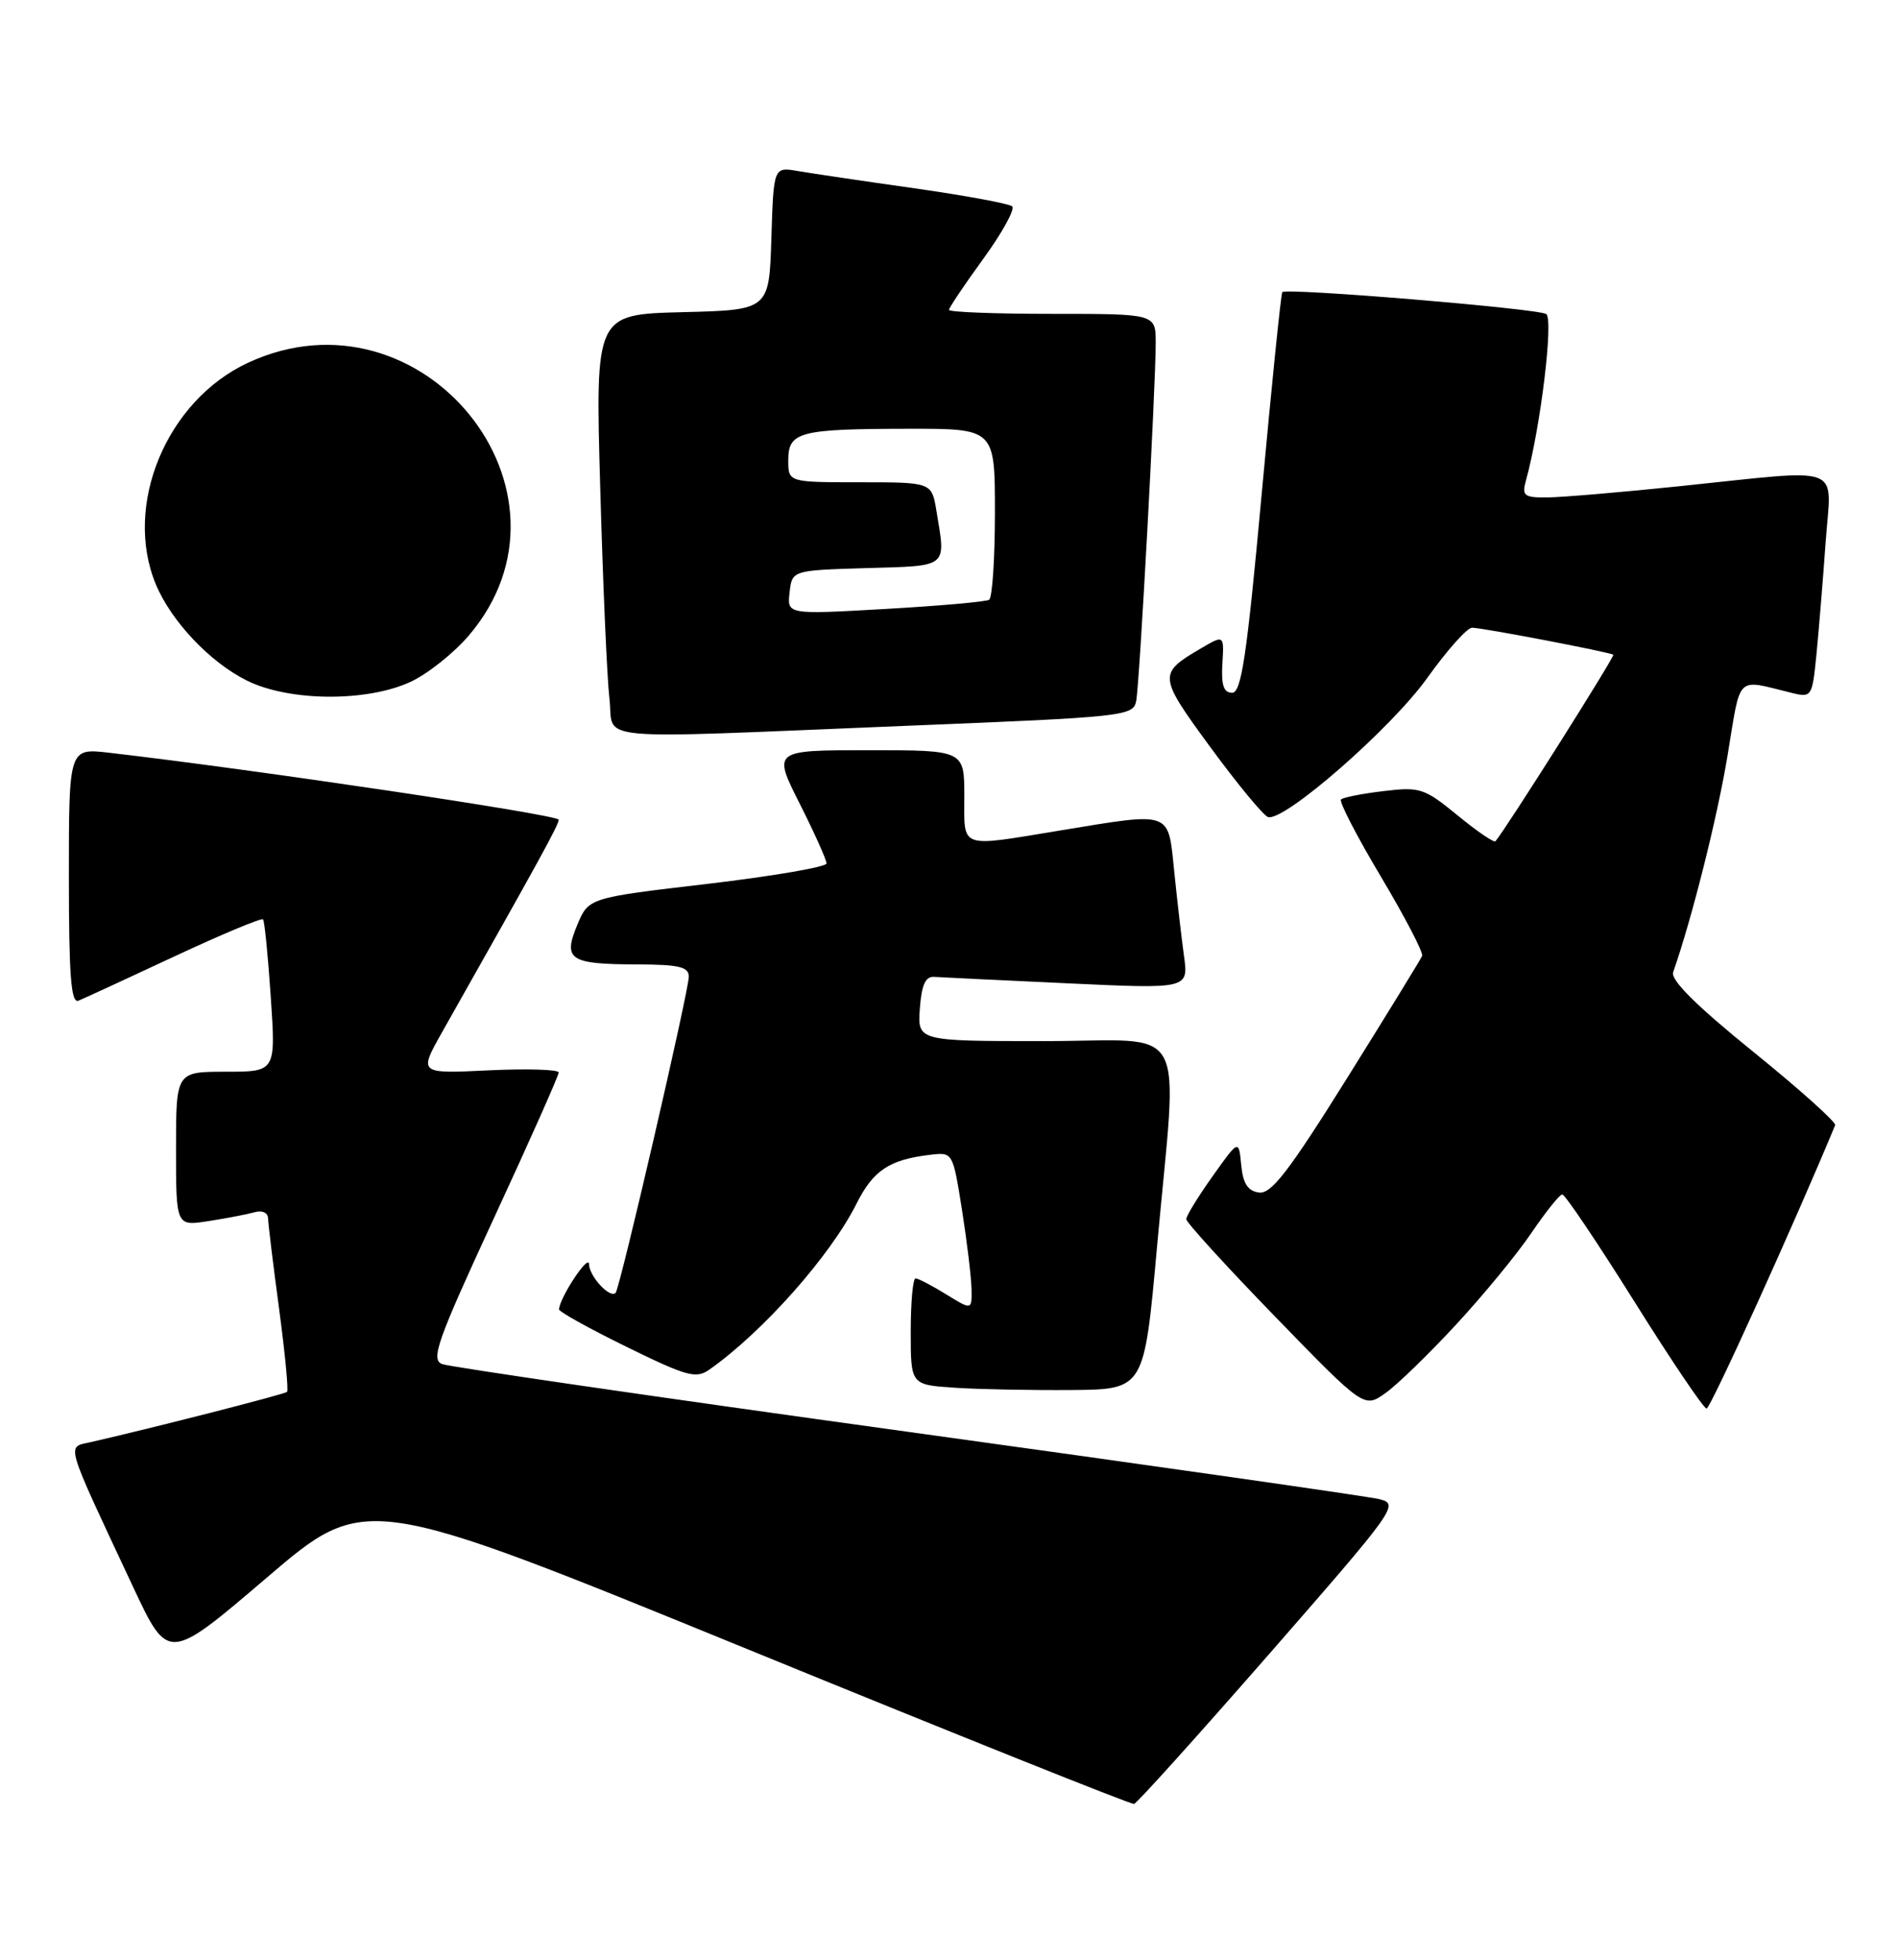 <?xml version="1.0" encoding="UTF-8" standalone="no"?>
<!DOCTYPE svg PUBLIC "-//W3C//DTD SVG 1.1//EN" "http://www.w3.org/Graphics/SVG/1.1/DTD/svg11.dtd" >
<svg xmlns="http://www.w3.org/2000/svg" xmlns:xlink="http://www.w3.org/1999/xlink" version="1.1" viewBox="0 0 248 256">
 <g >
 <path fill="currentColor"
d=" M 165.89 216.00 C 182.50 196.98 182.86 196.48 180.21 195.83 C 178.72 195.47 150.95 191.50 118.50 187.02 C 86.05 182.54 58.72 178.56 57.77 178.19 C 56.26 177.59 57.11 175.20 64.52 159.16 C 69.19 149.08 73.00 140.50 73.00 140.10 C 73.00 139.71 68.88 139.58 63.85 139.82 C 54.71 140.26 54.71 140.26 57.74 134.88 C 70.64 112.05 73.00 107.76 73.00 107.08 C 73.00 106.44 33.44 100.55 14.25 98.33 C 9.00 97.72 9.00 97.72 9.00 114.47 C 9.00 127.46 9.28 131.10 10.25 130.72 C 10.94 130.44 16.57 127.85 22.76 124.95 C 28.96 122.06 34.18 119.87 34.37 120.10 C 34.57 120.32 35.02 124.89 35.38 130.25 C 36.04 140.00 36.04 140.00 29.52 140.00 C 23.00 140.00 23.00 140.00 23.00 150.09 C 23.00 160.18 23.00 160.18 27.25 159.51 C 29.59 159.15 32.29 158.63 33.25 158.36 C 34.27 158.07 35.01 158.41 35.03 159.18 C 35.05 159.91 35.69 165.22 36.47 170.98 C 37.24 176.75 37.71 181.63 37.51 181.82 C 37.20 182.13 20.07 186.51 11.79 188.40 C 8.68 189.11 8.36 188.02 17.39 207.30 C 21.98 217.09 21.98 217.09 34.88 206.07 C 47.78 195.05 47.78 195.05 97.64 215.42 C 125.06 226.63 147.80 235.74 148.18 235.65 C 148.55 235.57 156.52 226.72 165.89 216.00 Z  M 190.25 173.04 C 193.79 169.22 198.22 163.84 200.09 161.07 C 201.97 158.31 203.78 156.04 204.13 156.03 C 204.48 156.01 208.71 162.30 213.54 170.00 C 218.36 177.70 222.61 184.00 222.99 184.00 C 223.50 184.00 234.56 159.61 239.79 146.98 C 239.94 146.60 235.13 142.28 229.08 137.39 C 221.65 131.38 218.26 128.01 218.62 127.00 C 221.07 120.00 224.39 106.79 225.73 98.69 C 227.51 87.93 226.71 88.71 234.14 90.52 C 236.73 91.15 236.80 91.04 237.36 85.33 C 237.67 82.12 238.21 75.56 238.55 70.75 C 239.29 60.47 241.33 61.25 219.50 63.51 C 211.80 64.31 203.99 64.97 202.13 64.98 C 199.12 65.00 198.83 64.76 199.39 62.75 C 201.30 55.86 203.02 41.63 202.03 41.02 C 200.87 40.30 168.06 37.58 167.55 38.16 C 167.38 38.35 166.17 50.20 164.86 64.50 C 162.91 85.78 162.20 90.50 160.99 90.50 C 159.89 90.50 159.56 89.50 159.72 86.71 C 159.95 82.92 159.95 82.92 156.90 84.71 C 151.29 88.00 151.33 88.30 158.19 97.66 C 161.71 102.45 165.08 106.53 165.68 106.73 C 167.74 107.41 181.79 95.15 186.49 88.56 C 189.07 84.95 191.70 82.00 192.34 82.00 C 193.69 82.00 210.35 85.19 210.80 85.53 C 211.04 85.72 196.64 108.50 195.40 109.89 C 195.21 110.11 192.98 108.59 190.45 106.51 C 186.11 102.96 185.55 102.77 180.79 103.34 C 178.01 103.67 175.50 104.16 175.22 104.44 C 174.95 104.72 177.29 109.25 180.43 114.51 C 183.57 119.78 186.00 124.44 185.82 124.87 C 185.64 125.31 181.22 132.50 176.00 140.86 C 168.39 153.04 166.10 156.01 164.50 155.78 C 163.04 155.58 162.41 154.61 162.18 152.17 C 161.86 148.84 161.86 148.84 158.43 153.67 C 156.54 156.32 155.00 158.84 155.00 159.26 C 155.00 159.68 160.23 165.42 166.62 172.00 C 178.24 183.96 178.24 183.96 181.03 181.98 C 182.57 180.89 186.71 176.87 190.25 173.04 Z  M 151.17 163.00 C 153.90 132.72 155.69 136.00 136.44 136.00 C 119.89 136.00 119.89 136.00 120.19 131.75 C 120.42 128.64 120.92 127.53 122.06 127.61 C 122.92 127.67 130.75 128.05 139.46 128.45 C 155.30 129.19 155.30 129.19 154.70 124.84 C 154.37 122.45 153.80 117.46 153.42 113.75 C 152.61 105.85 153.22 106.07 138.50 108.49 C 125.18 110.68 126.00 110.97 126.00 104.00 C 126.00 98.00 126.00 98.00 113.49 98.00 C 100.97 98.00 100.97 98.00 104.49 104.98 C 106.42 108.81 108.00 112.33 108.00 112.79 C 108.00 113.25 101.00 114.45 92.45 115.46 C 76.91 117.28 76.91 117.28 75.43 120.82 C 73.53 125.38 74.42 125.96 83.25 125.98 C 88.73 126.00 90.00 126.30 90.00 127.58 C 90.00 129.45 81.00 168.32 80.44 168.89 C 79.69 169.65 77.00 166.74 76.96 165.13 C 76.92 163.76 73.17 169.43 73.04 171.04 C 73.02 171.34 76.99 173.55 81.87 175.94 C 89.81 179.83 90.96 180.14 92.72 178.89 C 99.73 173.94 108.53 164.01 111.93 157.21 C 114.11 152.87 116.22 151.48 121.56 150.85 C 124.49 150.50 124.50 150.51 125.69 158.00 C 126.34 162.12 126.90 166.77 126.94 168.33 C 127.00 171.16 127.00 171.16 123.63 169.08 C 121.78 167.94 119.98 167.00 119.63 167.00 C 119.28 167.00 119.00 170.13 119.00 173.95 C 119.00 180.90 119.00 180.90 124.75 181.28 C 127.91 181.49 134.78 181.62 140.00 181.58 C 149.50 181.50 149.50 181.50 151.17 163.00 Z  M 118.28 94.82 C 147.06 93.66 148.07 93.55 148.46 91.56 C 148.91 89.24 151.01 50.53 151.01 44.75 C 151.00 41.00 151.00 41.00 137.50 41.00 C 130.07 41.00 124.00 40.77 124.00 40.48 C 124.00 40.20 126.02 37.19 128.50 33.78 C 130.97 30.38 132.66 27.31 132.25 26.95 C 131.84 26.60 126.10 25.54 119.50 24.60 C 112.90 23.67 106.06 22.65 104.29 22.35 C 101.08 21.79 101.08 21.79 100.79 31.15 C 100.50 40.50 100.50 40.50 89.14 40.78 C 77.78 41.07 77.78 41.07 78.43 63.78 C 78.78 76.28 79.32 88.64 79.63 91.25 C 80.30 96.93 76.06 96.54 118.28 94.82 Z  M 53.56 89.11 C 55.79 88.10 59.24 85.37 61.23 83.05 C 77.32 64.25 55.12 36.82 32.38 47.40 C 21.74 52.36 16.07 66.04 20.37 76.35 C 22.39 81.18 27.45 86.52 32.27 88.91 C 37.77 91.63 47.81 91.72 53.56 89.11 Z  M 103.17 77.39 C 103.50 74.50 103.50 74.50 113.25 74.21 C 124.01 73.90 123.60 74.24 122.36 66.75 C 121.74 63.00 121.74 63.00 112.37 63.00 C 103.00 63.00 103.00 63.00 103.00 60.12 C 103.00 56.40 104.43 56.03 118.75 56.01 C 130.00 56.00 130.00 56.00 130.00 66.94 C 130.00 72.96 129.66 78.09 129.24 78.35 C 128.82 78.61 122.71 79.15 115.66 79.55 C 102.84 80.28 102.84 80.28 103.17 77.39 Z "/>
</g>
</svg>
